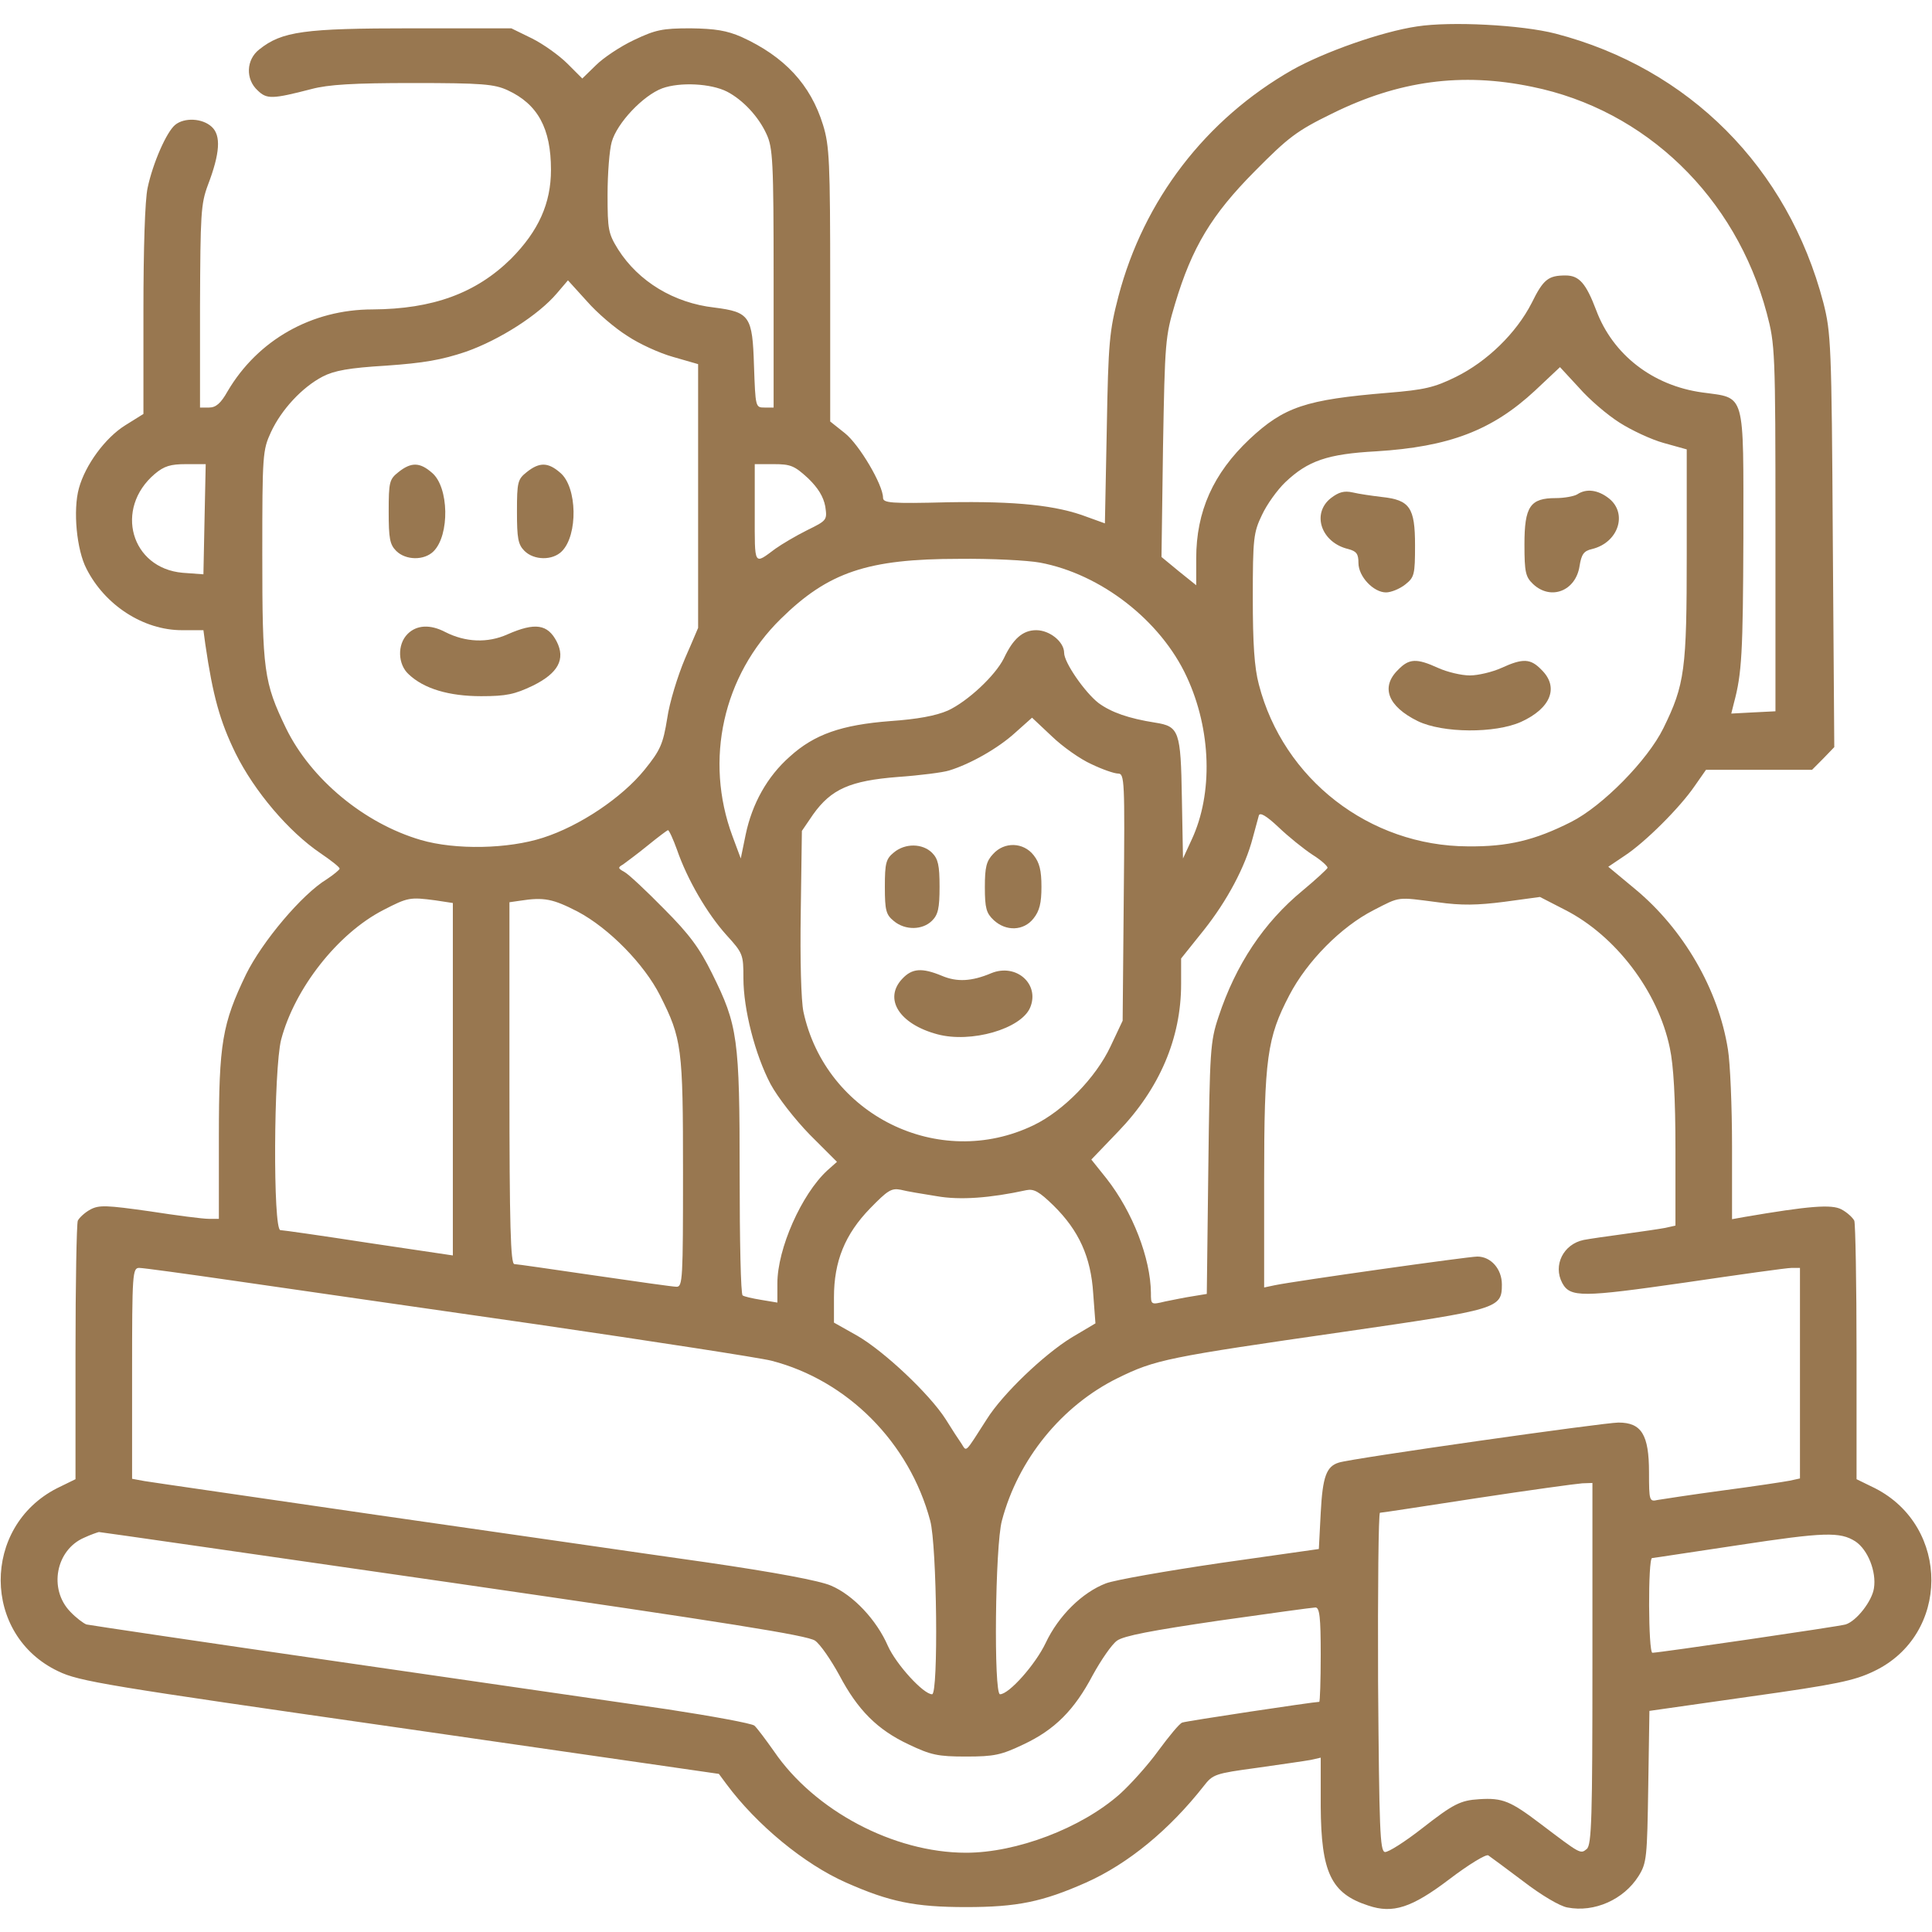<svg width="38" height="38" viewBox="0 0 38 38" fill="none" xmlns="http://www.w3.org/2000/svg">
<path d="M27.87 0.52C27.172 0.623 26.044 1.024 25.421 1.373C23.714 2.345 22.496 3.934 21.999 5.826C21.821 6.509 21.799 6.724 21.769 8.431L21.732 10.294L21.383 10.168C20.782 9.938 19.988 9.856 18.645 9.879C17.516 9.908 17.368 9.893 17.368 9.789C17.368 9.537 16.9 8.743 16.618 8.52L16.329 8.29V5.596C16.329 3.177 16.314 2.865 16.188 2.457C15.943 1.663 15.431 1.113 14.585 0.727C14.295 0.601 14.073 0.564 13.583 0.557C13.026 0.557 12.893 0.586 12.47 0.787C12.202 0.913 11.868 1.136 11.72 1.284L11.453 1.544L11.163 1.254C11 1.091 10.688 0.868 10.466 0.757L10.057 0.557H8.091C5.983 0.557 5.545 0.616 5.1 0.972C4.84 1.173 4.825 1.559 5.07 1.781C5.248 1.952 5.352 1.952 6.124 1.752C6.458 1.663 6.948 1.633 8.128 1.633C9.486 1.633 9.723 1.655 9.983 1.774C10.577 2.048 10.837 2.523 10.837 3.34C10.837 4 10.592 4.542 10.057 5.084C9.367 5.767 8.514 6.079 7.326 6.086C6.131 6.086 5.07 6.687 4.476 7.697C4.343 7.934 4.246 8.016 4.112 8.016H3.934V6.027C3.942 4.208 3.949 4.015 4.09 3.637C4.328 3.013 4.35 2.664 4.164 2.494C3.979 2.323 3.623 2.308 3.444 2.457C3.274 2.598 3.007 3.206 2.903 3.696C2.851 3.934 2.821 4.891 2.821 6.116V8.142L2.465 8.364C2.071 8.609 1.678 9.144 1.552 9.604C1.433 10.034 1.507 10.814 1.7 11.185C2.064 11.905 2.821 12.395 3.578 12.395H4.001L4.038 12.669C4.187 13.693 4.328 14.191 4.632 14.814C5.003 15.564 5.678 16.358 6.302 16.781C6.51 16.922 6.68 17.055 6.68 17.085C6.68 17.107 6.562 17.204 6.428 17.293C5.938 17.59 5.159 18.518 4.84 19.163C4.372 20.136 4.305 20.514 4.305 22.362V23.973H4.105C3.986 23.973 3.467 23.906 2.94 23.824C2.101 23.706 1.953 23.698 1.782 23.787C1.671 23.846 1.559 23.95 1.53 24.01C1.507 24.077 1.485 25.249 1.485 26.615V29.094L1.121 29.272C-0.363 30.029 -0.356 32.159 1.144 32.871C1.559 33.072 2.071 33.154 7.868 33.985L14.139 34.89L14.288 35.091C14.882 35.892 15.817 36.664 16.641 37.028C17.494 37.406 17.991 37.51 19.001 37.51C20.01 37.51 20.507 37.406 21.361 37.028C22.192 36.657 23.001 35.989 23.677 35.128C23.855 34.898 23.899 34.883 24.716 34.772C25.183 34.705 25.658 34.638 25.777 34.616L25.977 34.571V35.529C25.985 36.827 26.178 37.243 26.912 37.48C27.395 37.644 27.766 37.525 28.508 36.961C28.879 36.679 29.228 36.464 29.273 36.493C29.317 36.523 29.629 36.753 29.963 37.005C30.312 37.273 30.683 37.495 30.831 37.518C31.358 37.621 31.937 37.362 32.227 36.902C32.39 36.642 32.397 36.538 32.419 35.135L32.442 33.651L34.423 33.369C36.123 33.131 36.472 33.057 36.858 32.871C38.357 32.159 38.364 30.029 36.88 29.272L36.516 29.094V26.615C36.516 25.249 36.494 24.077 36.472 24.01C36.442 23.95 36.331 23.846 36.219 23.787C36.026 23.683 35.574 23.72 34.312 23.936L34.067 23.98V22.548C34.067 21.761 34.03 20.9 33.986 20.64C33.8 19.46 33.11 18.273 32.16 17.486L31.633 17.048L31.952 16.833C32.36 16.566 33.043 15.883 33.332 15.46L33.555 15.141H34.594H35.641L35.863 14.918L36.078 14.695L36.049 10.636C36.026 6.761 36.012 6.539 35.863 5.952C35.166 3.295 33.221 1.343 30.594 0.661C29.933 0.49 28.538 0.416 27.87 0.52ZM30.134 1.707C32.367 2.16 34.141 3.874 34.75 6.16C34.913 6.776 34.921 6.888 34.921 10.391V13.99L34.483 14.012L34.052 14.035L34.104 13.827C34.26 13.248 34.282 12.84 34.29 10.569C34.29 7.667 34.342 7.838 33.481 7.719C32.508 7.585 31.722 6.977 31.395 6.101C31.195 5.574 31.061 5.418 30.794 5.418C30.453 5.418 30.356 5.492 30.126 5.96C29.822 6.554 29.25 7.11 28.634 7.414C28.211 7.622 28.018 7.667 27.298 7.726C25.68 7.86 25.257 8.001 24.575 8.639C23.862 9.314 23.528 10.057 23.528 10.984V11.511L23.187 11.237L22.845 10.955L22.875 8.795C22.912 6.717 22.919 6.62 23.112 5.975C23.446 4.861 23.832 4.223 24.678 3.37C25.339 2.702 25.502 2.575 26.2 2.234C27.506 1.588 28.746 1.418 30.134 1.707ZM14.303 1.804C14.614 1.967 14.919 2.293 15.075 2.635C15.201 2.902 15.216 3.169 15.216 5.47V8.016H15.037C14.859 8.016 14.859 8.008 14.83 7.192C14.8 6.22 14.748 6.138 14.05 6.049C13.256 5.96 12.559 5.537 12.158 4.906C11.965 4.594 11.95 4.52 11.95 3.83C11.95 3.414 11.987 2.946 12.032 2.791C12.136 2.42 12.648 1.878 13.026 1.737C13.375 1.611 13.983 1.64 14.303 1.804ZM12.336 6.605C12.566 6.761 12.974 6.947 13.241 7.021L13.731 7.162V9.752V12.35L13.471 12.959C13.33 13.293 13.167 13.819 13.123 14.131C13.041 14.636 12.989 14.755 12.677 15.141C12.232 15.69 11.401 16.247 10.681 16.477C9.998 16.699 8.959 16.721 8.276 16.521C7.163 16.195 6.116 15.326 5.626 14.324C5.189 13.419 5.159 13.189 5.159 10.91C5.159 8.936 5.166 8.854 5.33 8.498C5.537 8.053 5.946 7.615 6.346 7.407C6.576 7.288 6.866 7.236 7.593 7.192C8.335 7.14 8.684 7.08 9.167 6.917C9.82 6.687 10.592 6.197 10.955 5.767L11.171 5.514L11.542 5.923C11.742 6.153 12.098 6.457 12.336 6.605ZM31.855 8.313C32.086 8.461 32.479 8.646 32.724 8.713L33.176 8.839V10.895C33.176 13.174 33.139 13.463 32.716 14.324C32.405 14.955 31.521 15.853 30.905 16.165C30.186 16.529 29.659 16.655 28.872 16.647C26.935 16.64 25.242 15.326 24.76 13.463C24.671 13.129 24.641 12.654 24.641 11.756C24.641 10.591 24.656 10.472 24.82 10.131C24.916 9.923 25.124 9.634 25.28 9.485C25.725 9.062 26.111 8.929 27.068 8.877C28.501 8.788 29.347 8.468 30.193 7.682L30.683 7.221L31.061 7.63C31.262 7.86 31.618 8.164 31.855 8.313ZM4.023 10.213L4.001 11.296L3.593 11.266C2.576 11.177 2.242 10.005 3.044 9.322C3.229 9.166 3.355 9.129 3.66 9.129H4.046L4.023 10.213ZM15.891 9.404C16.091 9.597 16.195 9.767 16.232 9.96C16.27 10.227 16.27 10.235 15.876 10.428C15.653 10.539 15.379 10.702 15.253 10.791C14.822 11.111 14.845 11.148 14.845 10.101V9.129H15.216C15.55 9.129 15.624 9.159 15.891 9.404ZM20.455 11.066C21.65 11.289 22.83 12.202 23.343 13.315C23.825 14.354 23.862 15.608 23.439 16.514L23.268 16.885L23.246 15.697C23.224 14.376 23.194 14.287 22.719 14.213C22.2 14.131 21.858 14.012 21.606 13.827C21.339 13.619 20.93 13.033 20.93 12.84C20.93 12.625 20.648 12.395 20.381 12.395C20.121 12.395 19.928 12.558 19.743 12.951C19.572 13.293 19.03 13.797 18.645 13.975C18.407 14.079 18.043 14.146 17.509 14.183C16.552 14.257 16.017 14.443 15.535 14.881C15.089 15.274 14.793 15.809 14.666 16.417L14.57 16.885L14.407 16.447C13.85 14.948 14.221 13.285 15.357 12.172C16.292 11.252 17.064 10.992 18.86 10.992C19.491 10.984 20.21 11.021 20.455 11.066ZM21.465 15.029C21.68 15.133 21.918 15.215 21.992 15.215C22.118 15.215 22.125 15.348 22.103 17.642L22.081 20.076L21.843 20.581C21.554 21.197 20.916 21.85 20.329 22.132C18.466 23.03 16.24 21.932 15.802 19.898C15.757 19.675 15.735 18.889 15.75 17.931L15.772 16.343L15.995 16.016C16.351 15.519 16.722 15.356 17.657 15.282C18.088 15.252 18.548 15.193 18.667 15.155C19.082 15.029 19.632 14.718 19.966 14.413L20.299 14.116L20.686 14.48C20.901 14.688 21.25 14.933 21.465 15.029ZM25.814 16.811C25.992 16.922 26.118 17.041 26.111 17.07C26.096 17.1 25.881 17.3 25.621 17.516C24.857 18.146 24.307 18.97 23.966 20.002C23.803 20.492 23.795 20.655 23.766 22.986L23.736 25.45L23.469 25.494C23.32 25.516 23.068 25.568 22.919 25.598C22.637 25.665 22.637 25.665 22.637 25.427C22.63 24.752 22.281 23.839 21.762 23.178L21.465 22.807L21.992 22.258C22.808 21.412 23.231 20.418 23.231 19.356V18.852L23.677 18.295C24.137 17.716 24.493 17.048 24.641 16.477C24.693 16.291 24.745 16.098 24.76 16.039C24.782 15.972 24.909 16.046 25.146 16.269C25.339 16.454 25.643 16.699 25.814 16.811ZM13.316 16.714C13.516 17.293 13.902 17.961 14.288 18.391C14.614 18.748 14.622 18.777 14.622 19.238C14.622 19.854 14.852 20.744 15.156 21.323C15.297 21.583 15.631 22.013 15.928 22.318L16.462 22.852L16.27 23.023C15.765 23.49 15.29 24.559 15.29 25.242V25.62L14.978 25.568C14.8 25.539 14.637 25.502 14.607 25.479C14.57 25.465 14.548 24.388 14.548 23.097C14.548 20.418 14.511 20.165 14.006 19.148C13.761 18.651 13.56 18.377 13.063 17.879C12.714 17.523 12.366 17.197 12.284 17.152C12.15 17.078 12.15 17.063 12.254 17.003C12.314 16.959 12.536 16.796 12.737 16.632C12.937 16.469 13.115 16.336 13.137 16.328C13.16 16.328 13.241 16.506 13.316 16.714ZM8.566 17.709L8.907 17.761V21.227V24.693L7.259 24.448C6.346 24.307 5.56 24.195 5.515 24.195C5.367 24.195 5.382 21.026 5.53 20.447C5.797 19.438 6.643 18.362 7.534 17.902C8.024 17.649 8.061 17.642 8.566 17.709ZM11.364 17.931C11.98 18.258 12.67 18.963 12.982 19.579C13.412 20.432 13.434 20.603 13.434 23.06C13.434 25.153 13.427 25.309 13.308 25.309C13.234 25.309 12.507 25.205 11.69 25.086C10.874 24.967 10.161 24.863 10.117 24.863C10.043 24.863 10.02 24.099 10.02 21.308V17.746L10.228 17.716C10.703 17.642 10.874 17.679 11.364 17.931ZM28.278 17.746C28.746 17.812 29.057 17.805 29.584 17.738L30.289 17.642L30.779 17.894C31.774 18.399 32.612 19.497 32.843 20.611C32.917 20.952 32.954 21.598 32.954 22.614V24.106L32.753 24.151C32.635 24.173 32.279 24.225 31.952 24.27C31.625 24.314 31.262 24.366 31.15 24.388C30.75 24.47 30.542 24.886 30.727 25.234C30.883 25.524 31.121 25.516 33.139 25.227C34.201 25.071 35.143 24.938 35.24 24.938H35.403V27.008V29.079L35.203 29.123C35.084 29.146 34.498 29.235 33.882 29.316C33.273 29.398 32.694 29.487 32.605 29.502C32.442 29.539 32.434 29.524 32.434 28.96C32.434 28.218 32.286 27.98 31.833 27.98C31.551 27.98 26.571 28.686 26.334 28.767C26.089 28.841 26.014 29.042 25.977 29.754L25.94 30.467L24.011 30.741C22.949 30.897 21.932 31.075 21.754 31.142C21.287 31.32 20.819 31.78 20.567 32.315C20.366 32.738 19.847 33.324 19.669 33.324C19.543 33.324 19.572 30.4 19.706 29.91C20.025 28.7 20.886 27.646 21.984 27.105C22.727 26.741 22.942 26.697 26.452 26.192C29.473 25.754 29.54 25.739 29.54 25.264C29.54 24.96 29.325 24.715 29.057 24.715C28.879 24.715 25.465 25.197 25.072 25.279L24.864 25.323V23.216C24.864 20.811 24.923 20.41 25.361 19.572C25.71 18.904 26.378 18.228 27.016 17.902C27.551 17.627 27.469 17.642 28.278 17.746ZM18.422 23.527C18.882 23.609 19.476 23.564 20.188 23.409C20.337 23.379 20.441 23.438 20.723 23.713C21.22 24.203 21.457 24.722 21.502 25.442L21.546 26.029L21.071 26.311C20.53 26.645 19.721 27.416 19.409 27.914C18.971 28.596 19.016 28.559 18.912 28.396C18.86 28.322 18.719 28.107 18.6 27.914C18.281 27.416 17.39 26.578 16.863 26.273L16.403 26.014V25.516C16.403 24.811 16.618 24.277 17.116 23.765C17.457 23.416 17.531 23.364 17.717 23.401C17.828 23.431 18.147 23.483 18.422 23.527ZM4.647 25.197C5.626 25.338 8.291 25.724 10.577 26.051C12.863 26.385 14.934 26.704 15.171 26.763C16.67 27.149 17.887 28.374 18.296 29.91C18.429 30.4 18.459 33.324 18.333 33.324C18.162 33.324 17.628 32.738 17.464 32.374C17.242 31.862 16.782 31.372 16.344 31.187C16.121 31.09 15.253 30.927 13.88 30.727C12.714 30.563 9.812 30.14 7.423 29.799C5.033 29.45 2.969 29.153 2.843 29.131L2.598 29.086V27.016C2.598 25.041 2.606 24.938 2.739 24.938C2.814 24.938 3.675 25.056 4.647 25.197ZM31.321 32.723C31.321 35.744 31.306 36.286 31.21 36.367C31.084 36.471 31.091 36.471 30.297 35.87C29.71 35.425 29.555 35.358 29.095 35.388C28.723 35.41 28.582 35.484 27.974 35.959C27.632 36.226 27.306 36.434 27.239 36.427C27.142 36.404 27.128 36.004 27.105 33.079C27.098 31.253 27.113 29.762 27.142 29.754C27.18 29.754 28.041 29.621 29.057 29.465C30.082 29.309 31.002 29.183 31.121 29.175L31.321 29.168V32.723ZM8.922 31.135C14.347 31.922 15.883 32.166 16.032 32.27C16.136 32.344 16.344 32.649 16.507 32.946C16.871 33.636 17.257 34.022 17.873 34.311C18.311 34.519 18.444 34.549 19.001 34.549C19.557 34.549 19.691 34.519 20.129 34.311C20.745 34.022 21.131 33.636 21.494 32.946C21.658 32.649 21.866 32.344 21.97 32.27C22.103 32.174 22.652 32.07 23.966 31.877C24.96 31.736 25.821 31.617 25.873 31.617C25.955 31.617 25.977 31.81 25.977 32.545C25.977 33.057 25.962 33.473 25.948 33.473C25.844 33.473 23.328 33.851 23.253 33.881C23.201 33.896 22.994 34.148 22.786 34.43C22.578 34.719 22.229 35.105 22.021 35.291C21.264 35.959 19.995 36.441 19.001 36.441C17.576 36.441 16.017 35.61 15.223 34.445C15.06 34.215 14.889 33.985 14.837 33.94C14.778 33.896 14.013 33.755 13.137 33.621C12.262 33.495 9.352 33.072 6.68 32.686C4.009 32.3 1.767 31.966 1.7 31.951C1.641 31.929 1.493 31.818 1.381 31.699C0.951 31.253 1.099 30.482 1.656 30.244C1.782 30.185 1.916 30.14 1.945 30.133C1.975 30.133 5.114 30.586 8.922 31.135ZM36.494 30.318C36.739 30.482 36.91 30.912 36.858 31.239C36.821 31.491 36.516 31.884 36.301 31.951C36.19 31.988 32.627 32.508 32.501 32.508C32.419 32.508 32.412 30.652 32.494 30.645C32.523 30.645 33.28 30.526 34.178 30.393C35.886 30.133 36.19 30.125 36.494 30.318Z" fill="#987750"/>
<path d="M7.838 9.285C7.659 9.426 7.645 9.478 7.645 10.064C7.645 10.591 7.667 10.71 7.793 10.836C7.979 11.021 8.342 11.029 8.528 10.843C8.847 10.524 8.832 9.582 8.498 9.3C8.261 9.092 8.09 9.084 7.838 9.285Z" fill="#987750"/>
<path d="M10.361 9.285C10.183 9.426 10.168 9.478 10.168 10.064C10.168 10.591 10.19 10.71 10.316 10.836C10.502 11.021 10.866 11.029 11.051 10.843C11.37 10.524 11.355 9.582 11.021 9.3C10.784 9.092 10.613 9.084 10.361 9.285Z" fill="#987750"/>
<path d="M8.017 12.469C7.809 12.677 7.824 13.07 8.039 13.263C8.336 13.545 8.826 13.693 9.464 13.693C9.961 13.693 10.125 13.656 10.481 13.486C10.978 13.241 11.127 12.966 10.949 12.617C10.771 12.276 10.525 12.239 9.984 12.476C9.59 12.654 9.152 12.632 8.759 12.432C8.462 12.276 8.195 12.291 8.017 12.469Z" fill="#987750"/>
<path d="M26.177 9.797C25.791 10.101 25.985 10.673 26.519 10.799C26.682 10.843 26.719 10.895 26.719 11.073C26.719 11.341 27.016 11.652 27.261 11.652C27.358 11.652 27.528 11.585 27.64 11.496C27.818 11.355 27.832 11.303 27.832 10.725C27.832 9.982 27.729 9.834 27.179 9.775C26.986 9.752 26.727 9.715 26.608 9.686C26.437 9.648 26.333 9.678 26.177 9.797Z" fill="#987750"/>
<path d="M31.023 9.723C30.964 9.76 30.771 9.797 30.6 9.797C30.096 9.797 29.984 9.96 29.984 10.71C29.984 11.259 30.007 11.348 30.155 11.489C30.504 11.816 30.994 11.623 31.068 11.133C31.105 10.903 31.15 10.836 31.313 10.799C31.832 10.673 32.018 10.101 31.647 9.804C31.432 9.634 31.202 9.604 31.023 9.723Z" fill="#987750"/>
<path d="M27.499 13.174C27.15 13.515 27.298 13.894 27.885 14.183C28.375 14.421 29.406 14.428 29.918 14.198C30.505 13.931 30.668 13.515 30.319 13.174C30.104 12.951 29.955 12.944 29.532 13.137C29.354 13.218 29.072 13.285 28.909 13.285C28.745 13.285 28.463 13.218 28.285 13.137C27.862 12.944 27.714 12.951 27.499 13.174Z" fill="#987750"/>
<path d="M17.582 16.766C17.427 16.892 17.404 16.974 17.404 17.441C17.404 17.909 17.427 17.991 17.582 18.117C17.805 18.302 18.146 18.295 18.332 18.109C18.451 17.991 18.48 17.864 18.48 17.441C18.48 17.018 18.451 16.892 18.332 16.773C18.146 16.588 17.805 16.581 17.582 16.766Z" fill="#987750"/>
<path d="M19.534 16.796C19.401 16.937 19.371 17.056 19.371 17.449C19.371 17.865 19.401 17.961 19.542 18.095C19.787 18.325 20.136 18.31 20.328 18.065C20.447 17.916 20.484 17.761 20.484 17.442C20.484 17.122 20.447 16.966 20.328 16.818C20.128 16.566 19.757 16.551 19.534 16.796Z" fill="#987750"/>
<path d="M17.746 19.252C17.375 19.646 17.687 20.143 18.437 20.343C19.097 20.521 20.084 20.239 20.262 19.817C20.455 19.356 19.988 18.941 19.498 19.141C19.112 19.304 18.823 19.319 18.526 19.193C18.132 19.03 17.939 19.045 17.746 19.252Z" fill="#987750"/>
</svg>
